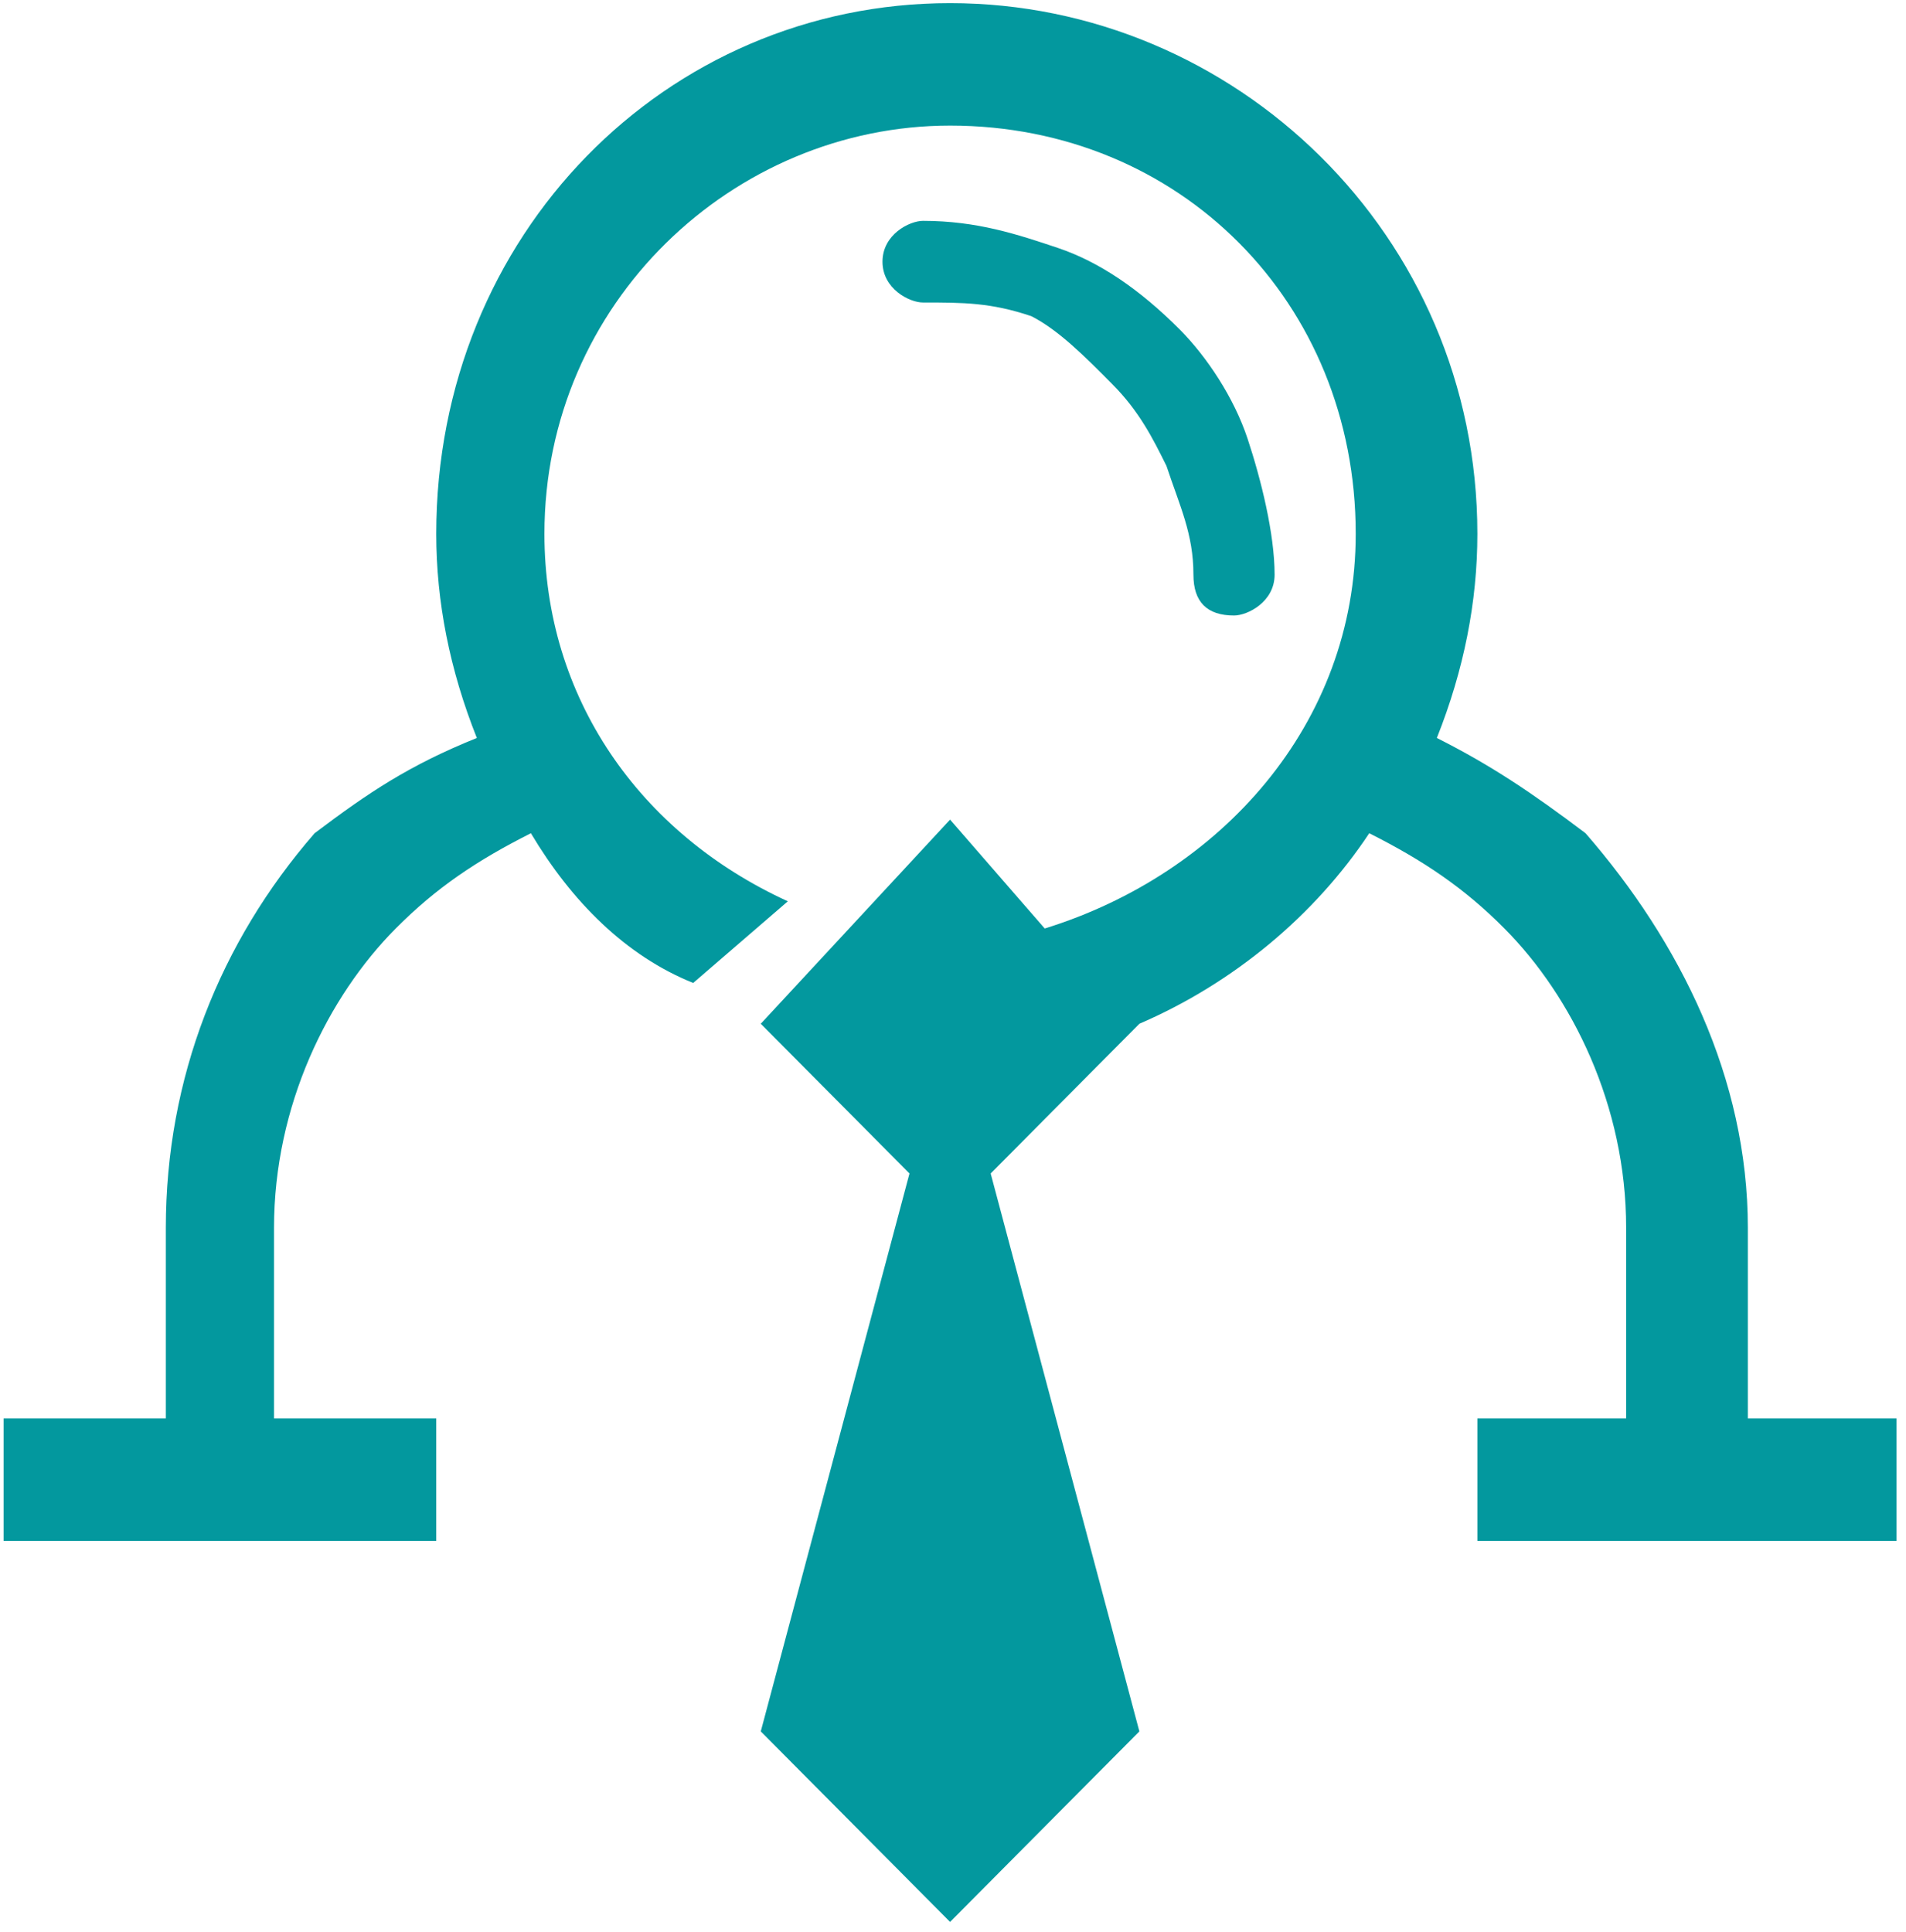 <svg width="146" height="148" viewBox="0 0 146 148" fill="none" xmlns="http://www.w3.org/2000/svg">
<path d="M70.703 16.917C74.849 16.917 77.953 17.958 81.062 19C84.167 20.047 87.276 22.13 90.385 25.255C92.453 27.339 94.526 30.469 95.562 33.594C96.599 36.724 97.635 40.891 97.635 44.021C97.635 46.104 95.562 47.146 94.526 47.146C92.453 47.146 91.417 46.104 91.417 44.021C91.417 40.891 90.385 38.807 89.349 35.682C88.312 33.594 87.276 31.51 85.203 29.427C83.135 27.339 81.062 25.255 78.99 24.214C75.885 23.172 73.812 23.172 70.703 23.172C69.667 23.172 67.599 22.13 67.599 20.047C67.599 17.958 69.667 16.917 70.703 16.917ZM110.063 56.526C114.203 58.615 117.313 60.698 121.453 63.823C128.703 72.162 133.885 82.589 133.885 94.052V108.646H145.276V118.026H113.167V108.646H124.563V94.052C124.563 84.672 120.417 76.333 115.24 71.12C112.135 67.995 109.026 65.912 104.885 63.823C100.74 70.078 94.526 75.292 87.276 78.417L75.885 89.885L87.276 132.62L72.776 147.214L58.276 132.62L69.667 89.885L58.276 78.417L72.776 62.781L80.026 71.12C93.49 66.953 103.849 55.484 103.849 40.891C103.849 23.172 90.385 9.62 72.776 9.62C56.203 9.62 41.703 23.172 41.703 40.891C41.703 53.401 48.953 63.823 60.349 69.037L53.099 75.292C47.917 73.208 43.776 69.037 40.667 63.823C36.526 65.912 33.417 67.995 30.312 71.12C25.135 76.333 20.99 84.672 20.99 94.052V108.646H33.417V118.026H0.276V108.646H12.703V94.052C12.703 82.589 16.849 72.162 24.099 63.823C28.24 60.698 31.349 58.615 36.526 56.526C34.453 51.318 33.417 46.104 33.417 40.891C33.417 17.958 51.026 0.24 72.776 0.24C94.526 0.24 113.167 17.958 113.167 40.891C113.167 46.104 112.135 51.318 110.063 56.526Z" fill="#03989E"/>
</svg>

